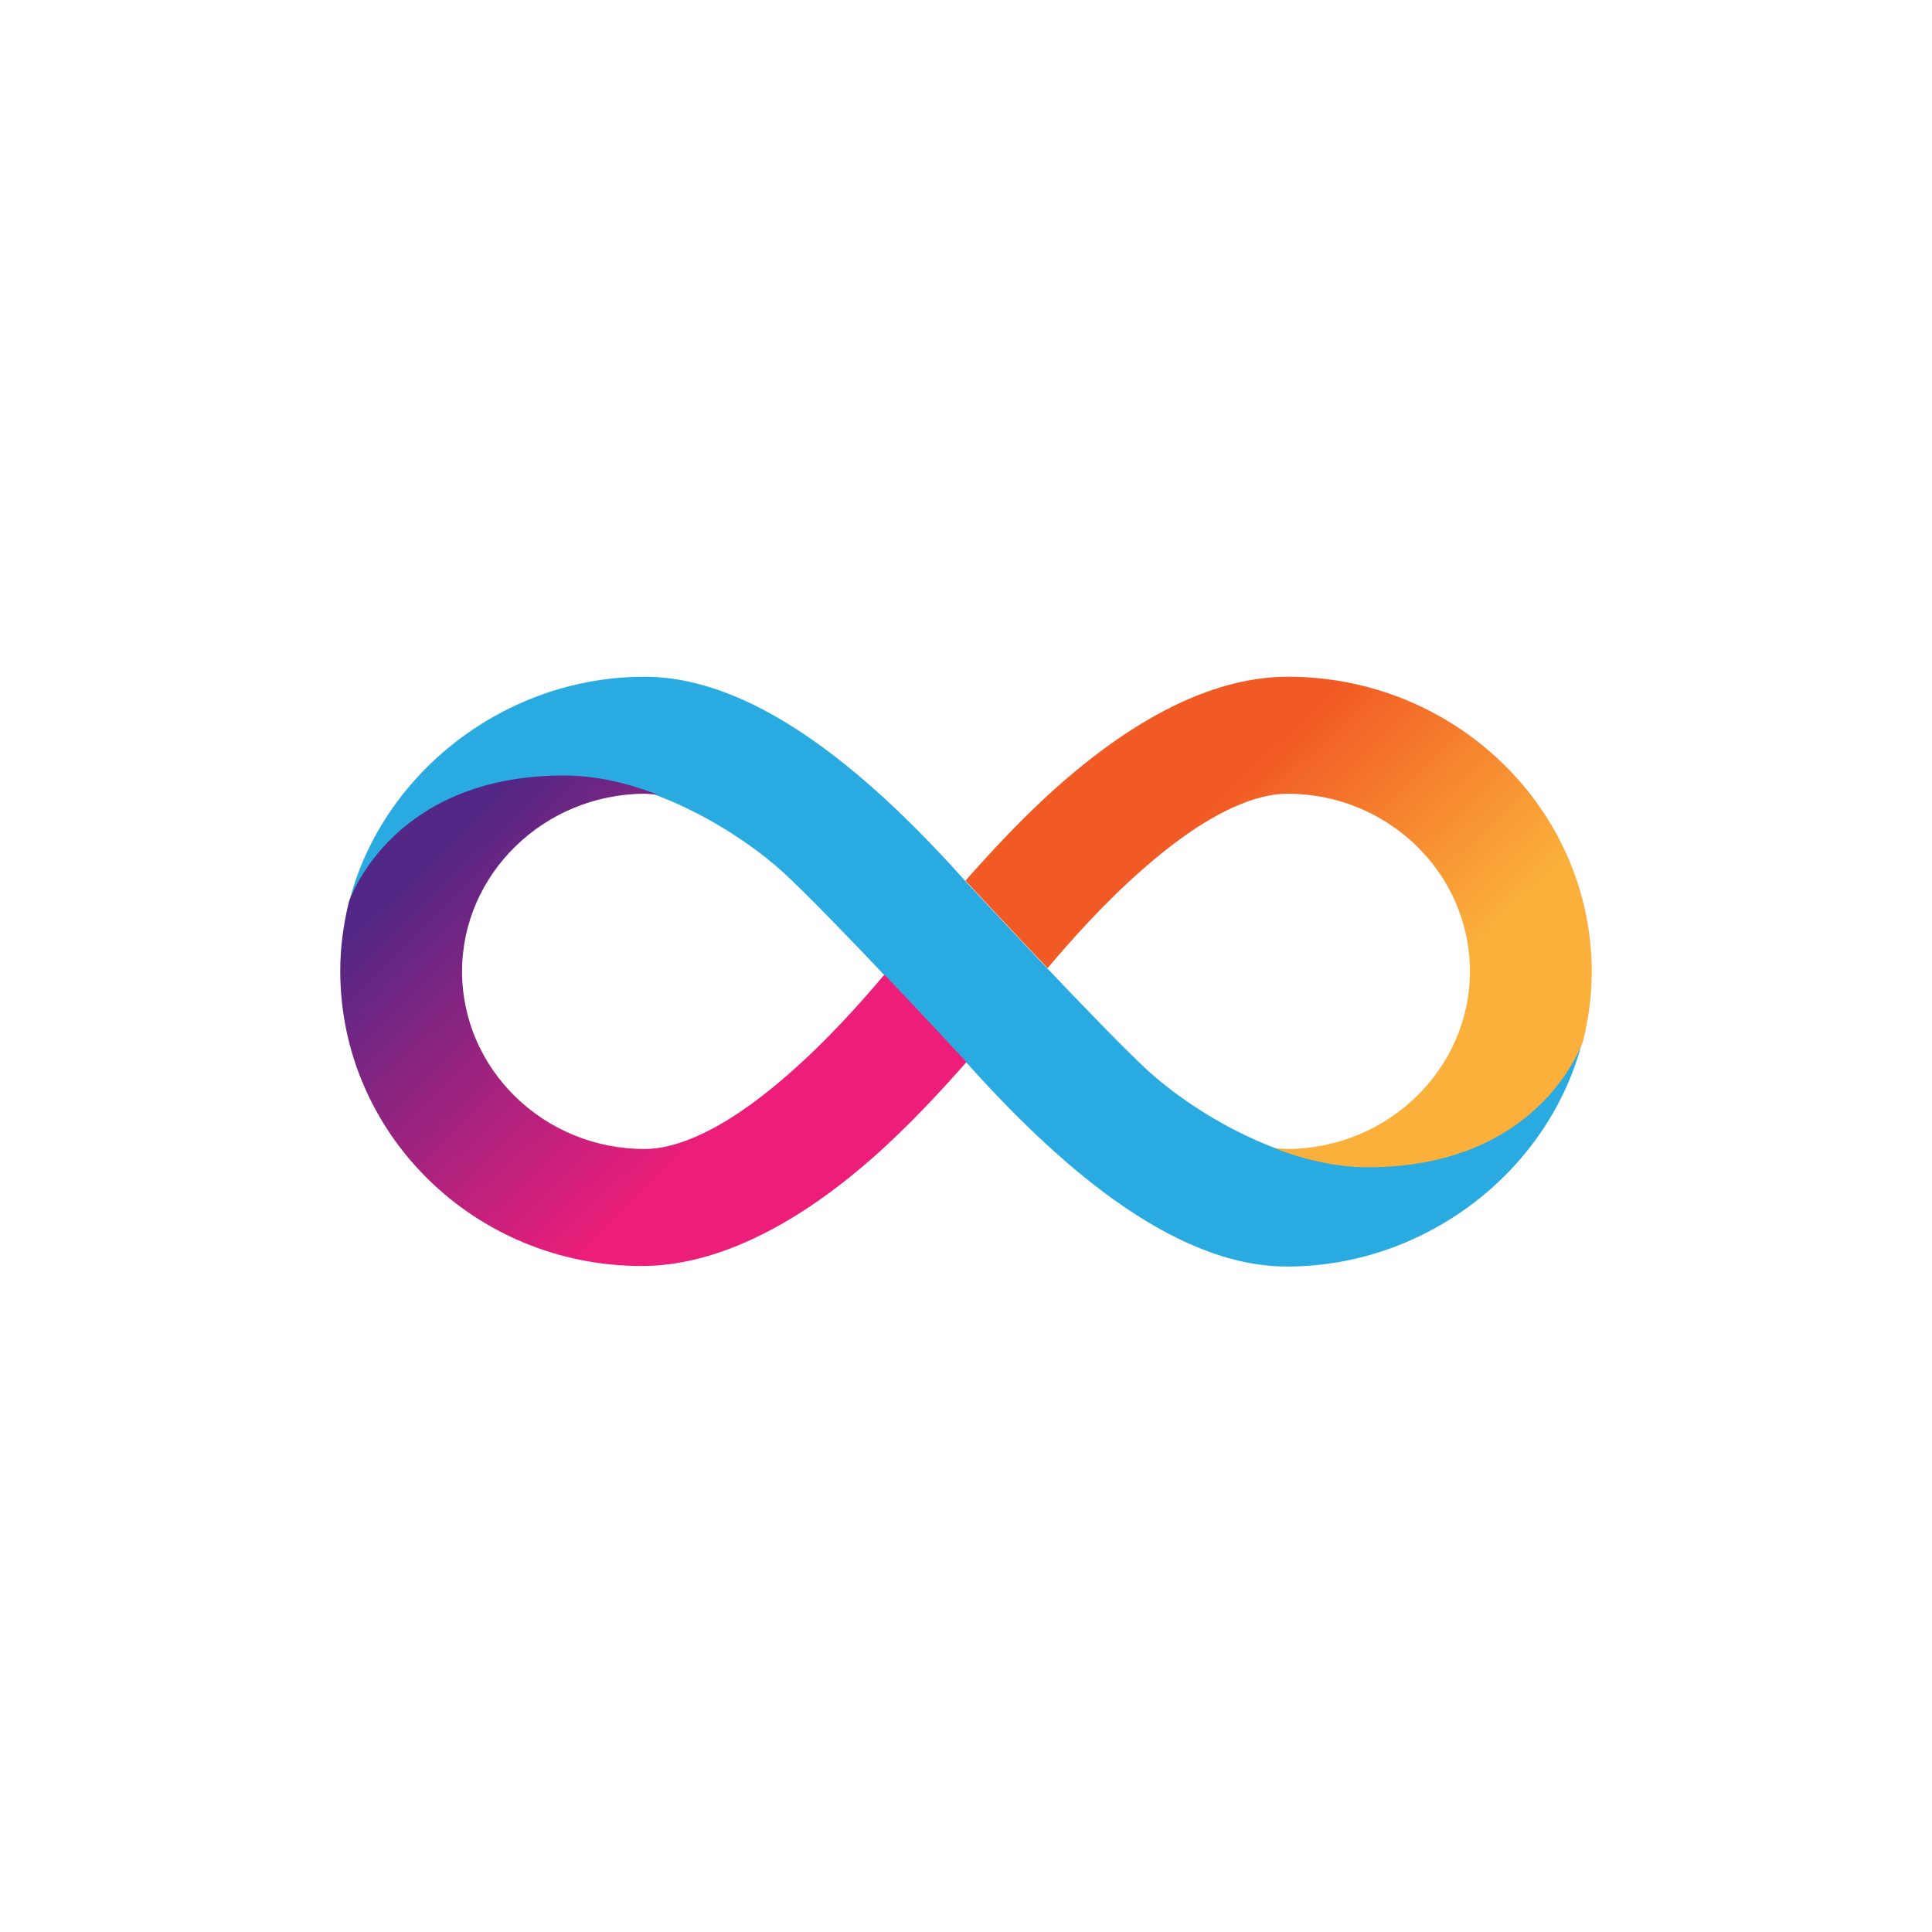 <svg xmlns="http://www.w3.org/2000/svg" xml:space="preserve" viewBox="0 0 360 360">
  <style>
    .st4{fill:url(#SVGID_00000072977826573920158100000003846691608688022923_)}
  </style>
  <g id="Infinity_Mark">
    <g id="Infinity_Mark_00000183241977157726863500000003439855629791590060_">
      <path fill="#29abe2" d="M254.8 217.4c-15.9 0-32.7-10.4-40.9-17.9-9-8.3-33.8-35.1-33.9-35.2-16.2-18.1-38.1-38.2-59.9-38.2-26.2 0-49.1 18.2-55.1 42.2.5-1.6 8.8-23.6 40.1-23.6 15.9 0 32.7 10.4 40.9 17.9 9 8.3 33.8 35.1 33.9 35.2 16.2 18.1 38.1 38.2 59.9 38.2 26.2 0 49.1-18.2 55.1-42.2-.4 1.5-8.8 23.6-40.1 23.6z"/>
      <linearGradient id="SVGID_1_" x1="149.498" x2="72.885" y1="228.805" y2="149.47" gradientUnits="userSpaceOnUse">
        <stop offset=".22" stop-color="#ed1e79"/>
        <stop offset=".892" stop-color="#522785"/>
      </linearGradient>
      <path fill="url(#SVGID_1_)" d="M180 197.8c-.1-.1-7.2-7.8-15.2-16.2-4.3 5.1-10.5 12.1-17.7 18.4-13.3 11.7-22 14.1-27 14.1-18.7 0-34-14.8-34-33.1 0-18.1 15.2-33 34-33.1.7 0 1.5.1 2.5.2-5.6-2.2-11.6-3.6-17.5-3.6-31.3 0-39.6 22-40.1 23.6-1 4.1-1.6 8.4-1.6 12.8 0 30.3 25 55 56.2 55 13 0 27.6-6.7 42.6-19.8 7.1-6.2 13.2-12.9 17.9-18.2 0 0 0-.1-.1-.1z"/>
      <linearGradient id="SVGID_00000107588343898637627670000013329189978103955082_" x1="75.257" x2="-1.356" y1="-296.506" y2="-375.841" gradientTransform="rotate(180 142.855 -81.632)" gradientUnits="userSpaceOnUse">
        <stop offset=".21" stop-color="#f15a24"/>
        <stop offset=".684" stop-color="#fbb03b"/>
      </linearGradient>
      <path fill="url(#SVGID_00000107588343898637627670000013329189978103955082_)" d="M180 164.2c.1.1 7.2 7.8 15.2 16.2 4.3-5.1 10.5-12.1 17.7-18.4 13.3-11.7 22-14.1 27-14.1 18.7 0 34 14.8 34 33.1 0 18.1-15.2 33-34 33.1-.7 0-1.5-.1-2.5-.2 5.6 2.2 11.6 3.6 17.5 3.6 31.3 0 39.6-22 40.1-23.6 1-4.1 1.6-8.4 1.6-12.8 0-30.3-25.4-55-56.6-55-13 0-27.2 6.7-42.2 19.8-7.1 6.2-13.2 12.9-17.9 18.2 0 0 0 .1.1.1z"/>
    </g>
  </g>
</svg>
